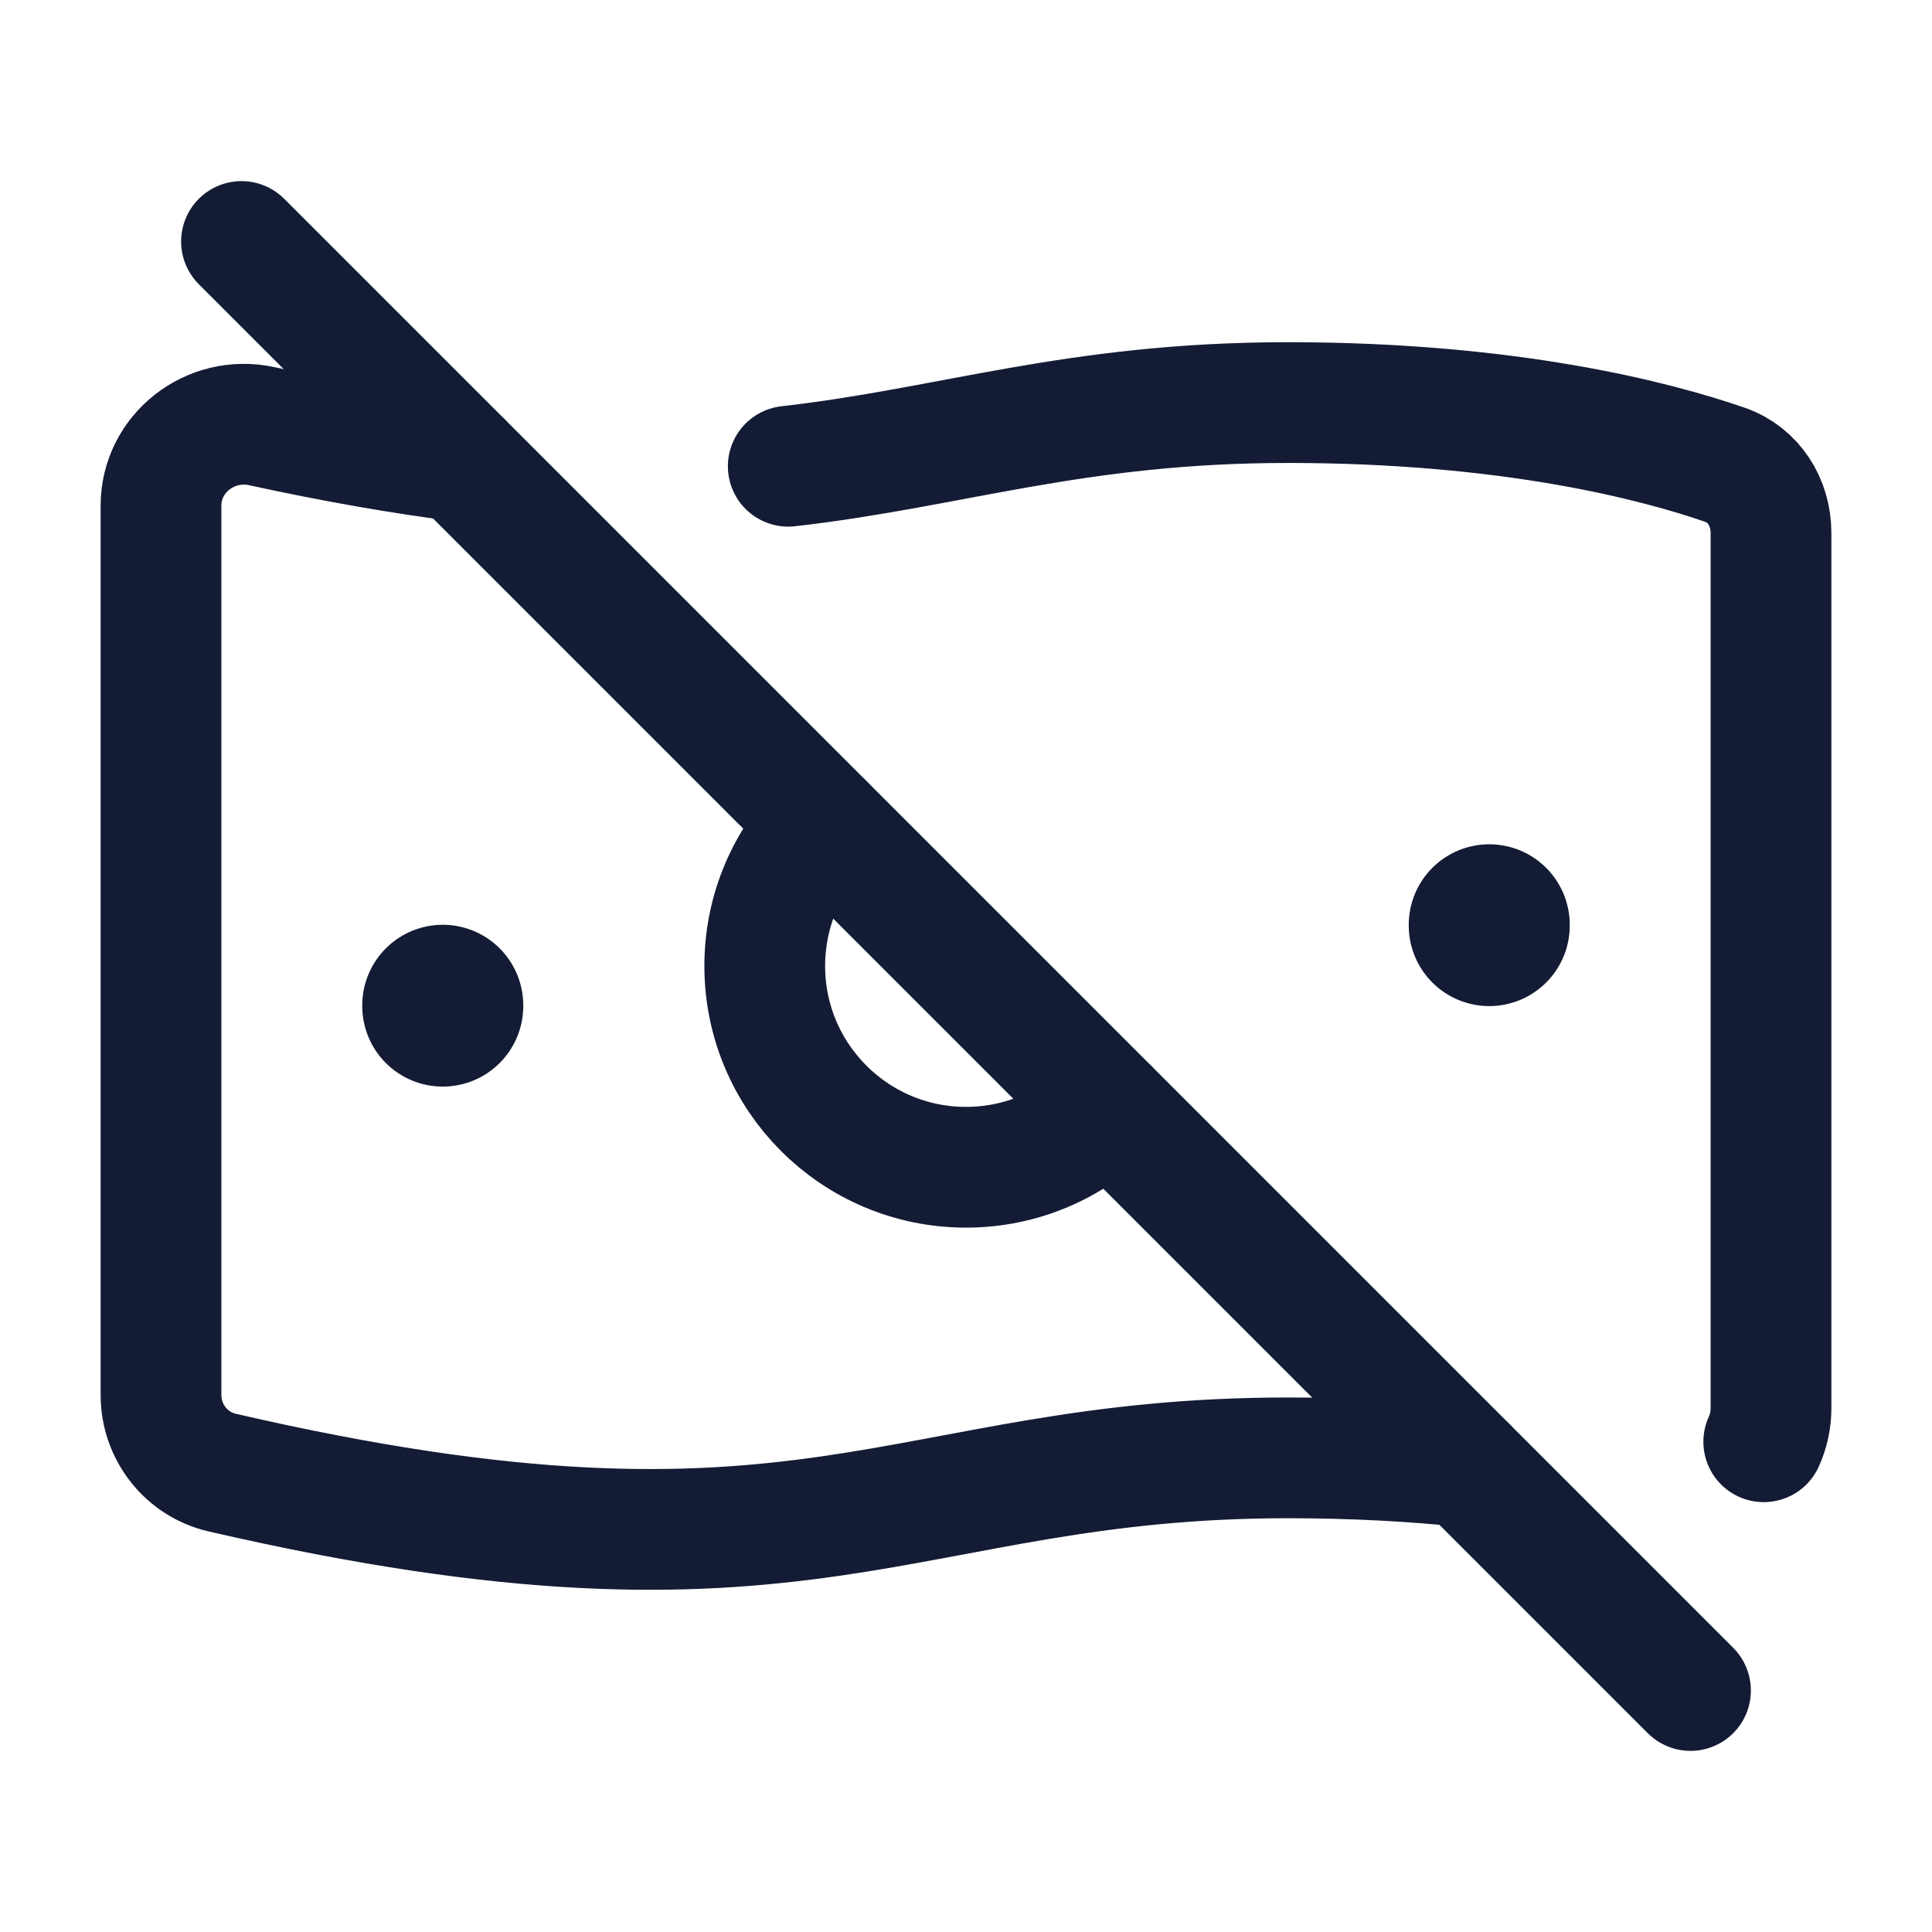 <svg width="24" height="24" viewBox="0 0 24 24" fill="none" xmlns="http://www.w3.org/2000/svg">
<path d="M10.232 10.232C9.78 10.684 9.5 11.309 9.5 12C9.5 13.38 10.619 14.5 12 14.5C12.69 14.5 13.315 14.22 13.768 13.768" stroke="#141B34" stroke-width="1.5" stroke-linecap="round" stroke-linejoin="round"/>
<path d="M3 3L21 21" stroke="#141B34" stroke-width="1.5" stroke-linecap="round" stroke-linejoin="round"/>
<path d="M9.792 5.792C11.828 5.561 13.354 5.001 16 5.001C18.763 5.001 20.572 5.478 21.427 5.773C21.785 5.897 22 6.24 22 6.619V17.492C22 17.641 21.968 17.782 21.91 17.91M5.731 5.731C4.992 5.636 4.173 5.495 3.251 5.294C2.615 5.156 2 5.631 2 6.282V17.33C2 17.788 2.313 18.19 2.76 18.293C10.07 19.982 11.163 18.11 16 18.11C16.826 18.11 17.566 18.153 18.221 18.221" stroke="#141B34" stroke-width="1.5" stroke-linecap="round" stroke-linejoin="round"/>
<path d="M18.5 11.488V11.498" stroke="#141B34" stroke-width="2" stroke-linecap="round" stroke-linejoin="round"/>
<path d="M5.5 12.488V12.498" stroke="#141B34" stroke-width="2" stroke-linecap="round" stroke-linejoin="round"/>
</svg>
